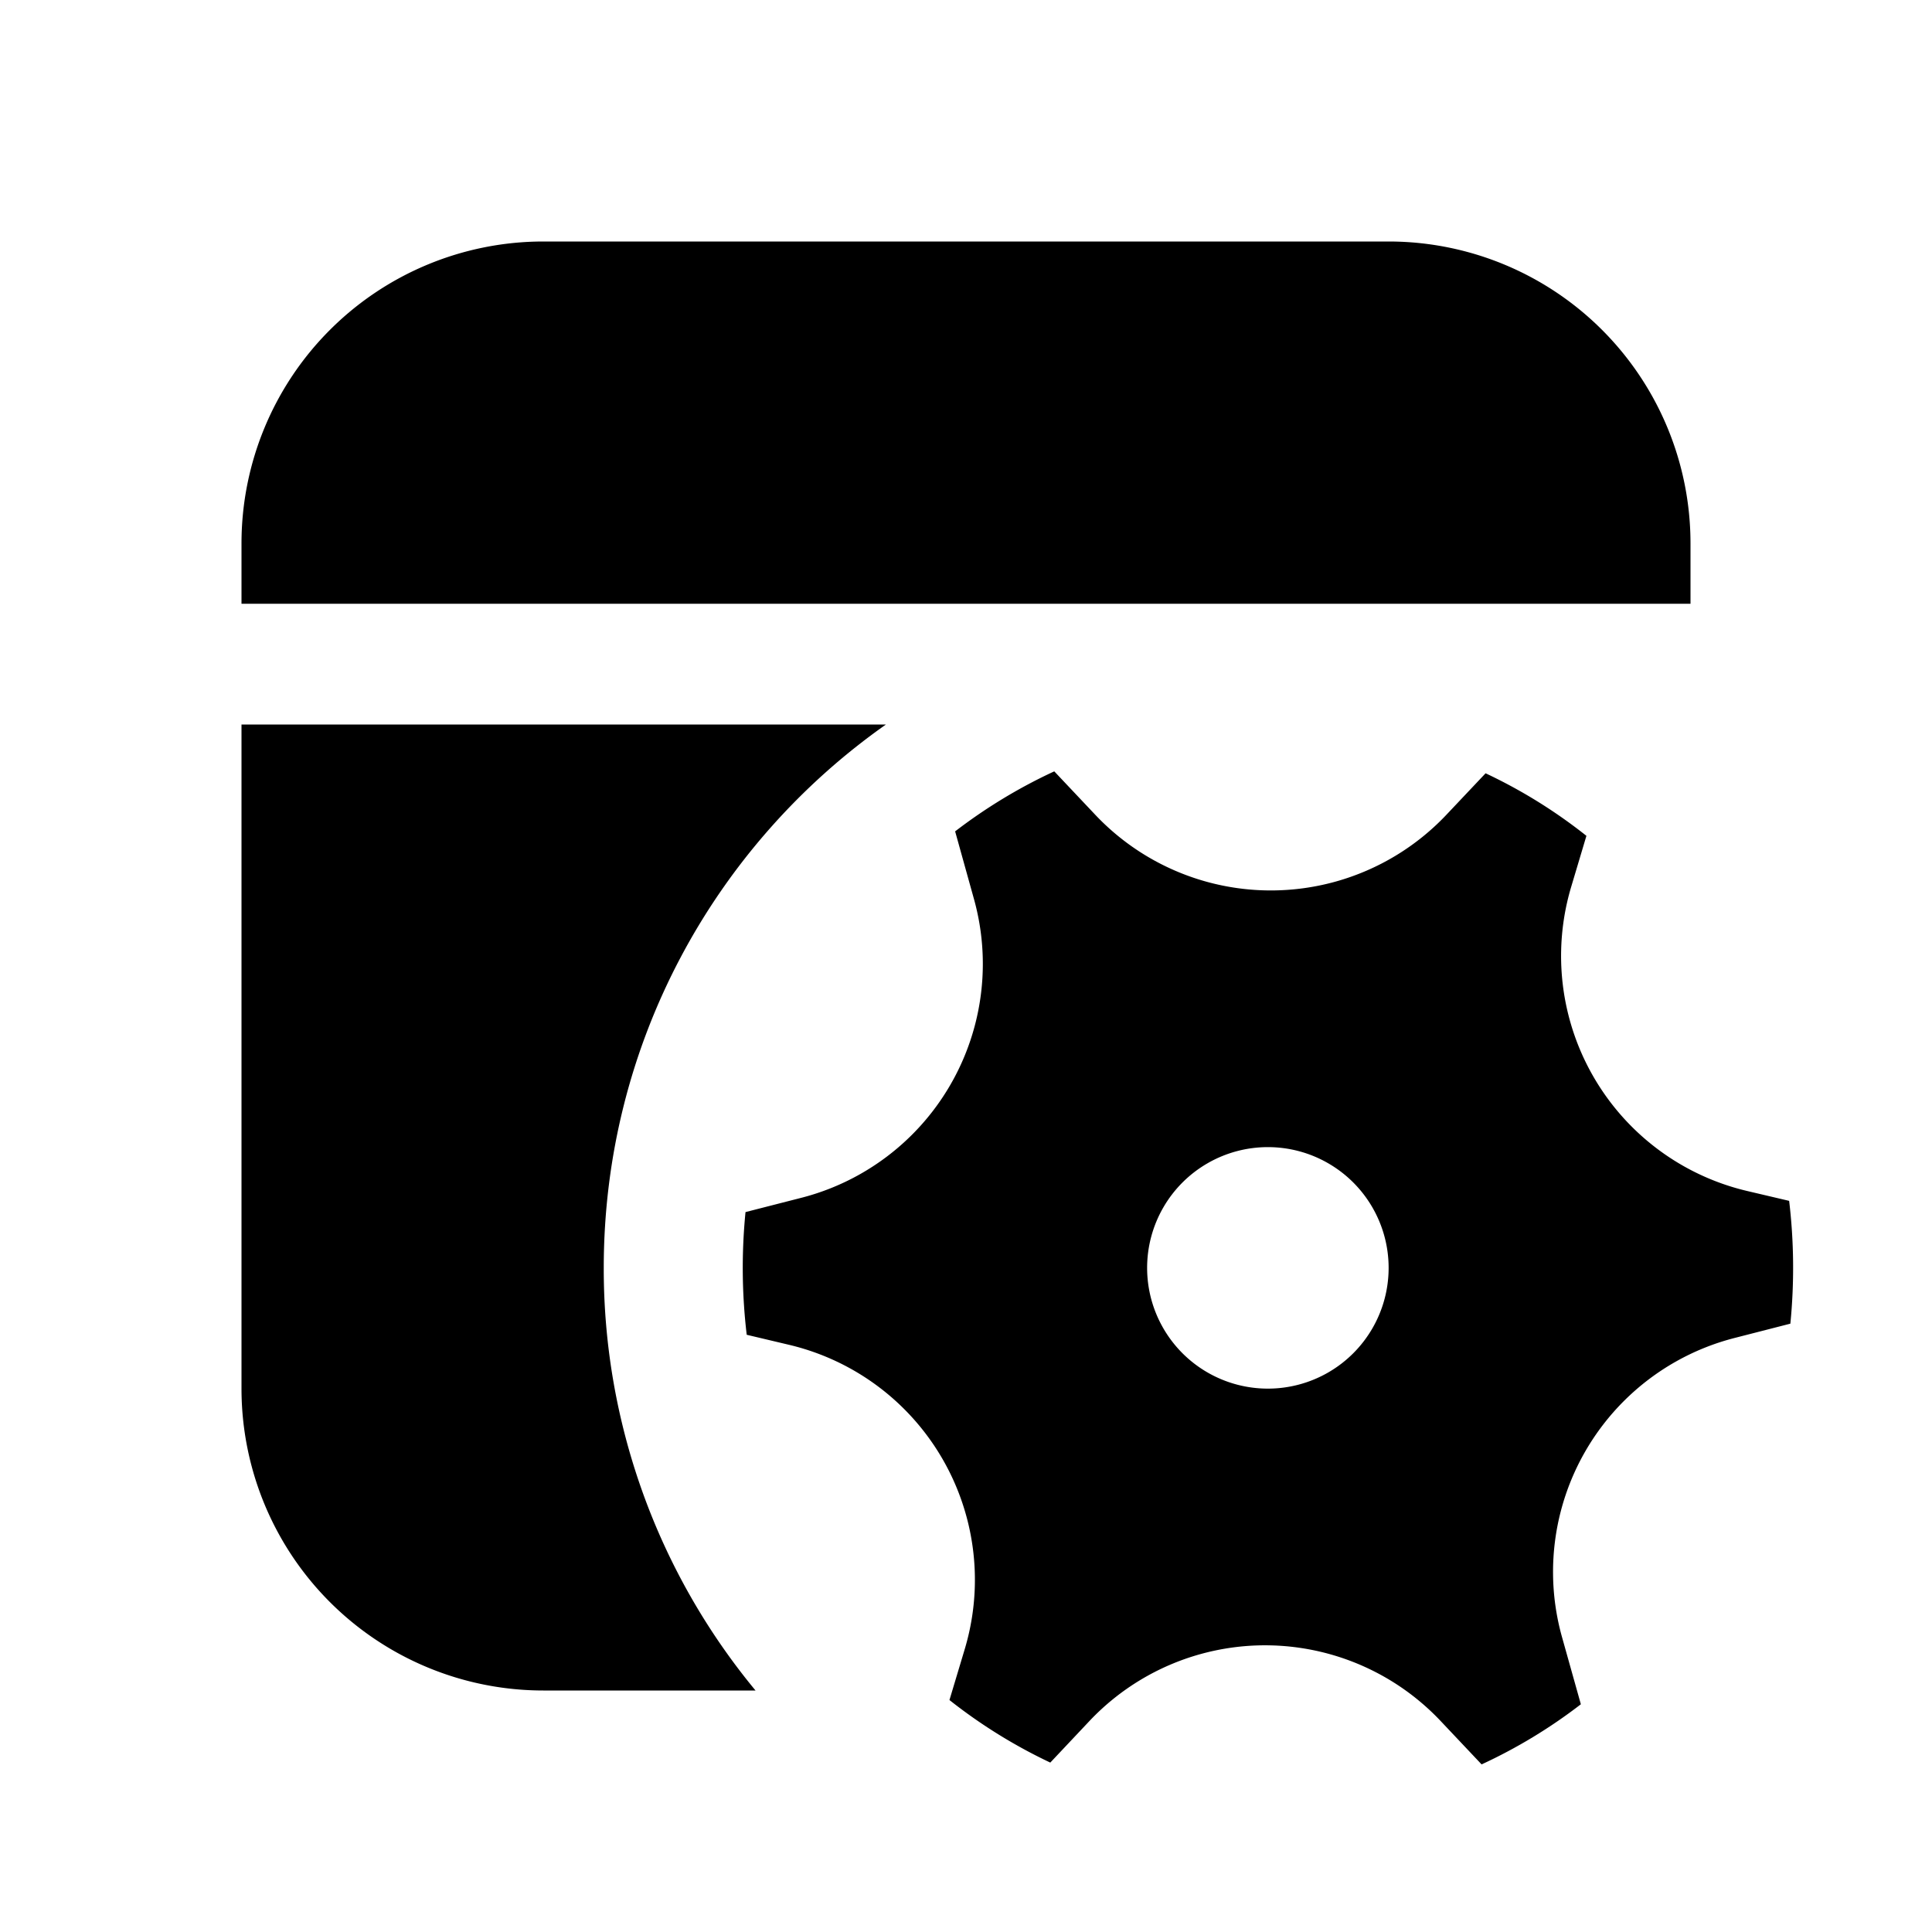 <svg xmlns="http://www.w3.org/2000/svg" aria-hidden="true" role="img" width="16" height="16" fill="currentColor" class="fluent fluent-calendar-settings-fill" viewBox="0 0 16 16"><path d="M4.5 14h1.757A5.478 5.478 0 0 1 5 10.5c0-1.86.923-3.505 2.337-4.5H2v5.5A2.5 2.5 0 0 0 4.5 14ZM2 5v-.5A2.5 2.5 0 0 1 4.5 2h7A2.5 2.5 0 0 1 14 4.5V5H2Zm4.635 4.92a2 2 0 0 0 1.43-2.478l-.155-.557c.254-.195.529-.362.821-.497l.338.358a2 2 0 0 0 2.91.001l.324-.343c.298.14.578.314.835.518l-.126.422a2 2 0 0 0 1.456 2.519l.349.082a4.698 4.698 0 0 1 .01 1.017l-.46.118a2 2 0 0 0-1.431 2.478l.156.556c-.254.196-.53.363-.822.498l-.338-.358a2 2 0 0 0-2.909-.002l-.325.345a4.322 4.322 0 0 1-.835-.518l.127-.423a2 2 0 0 0-1.456-2.519l-.35-.083a4.702 4.702 0 0 1-.01-1.016l.461-.118Zm4.865.58a1 1 0 1 0-2 0a1 1 0 0 0 2 0Z"/></svg>